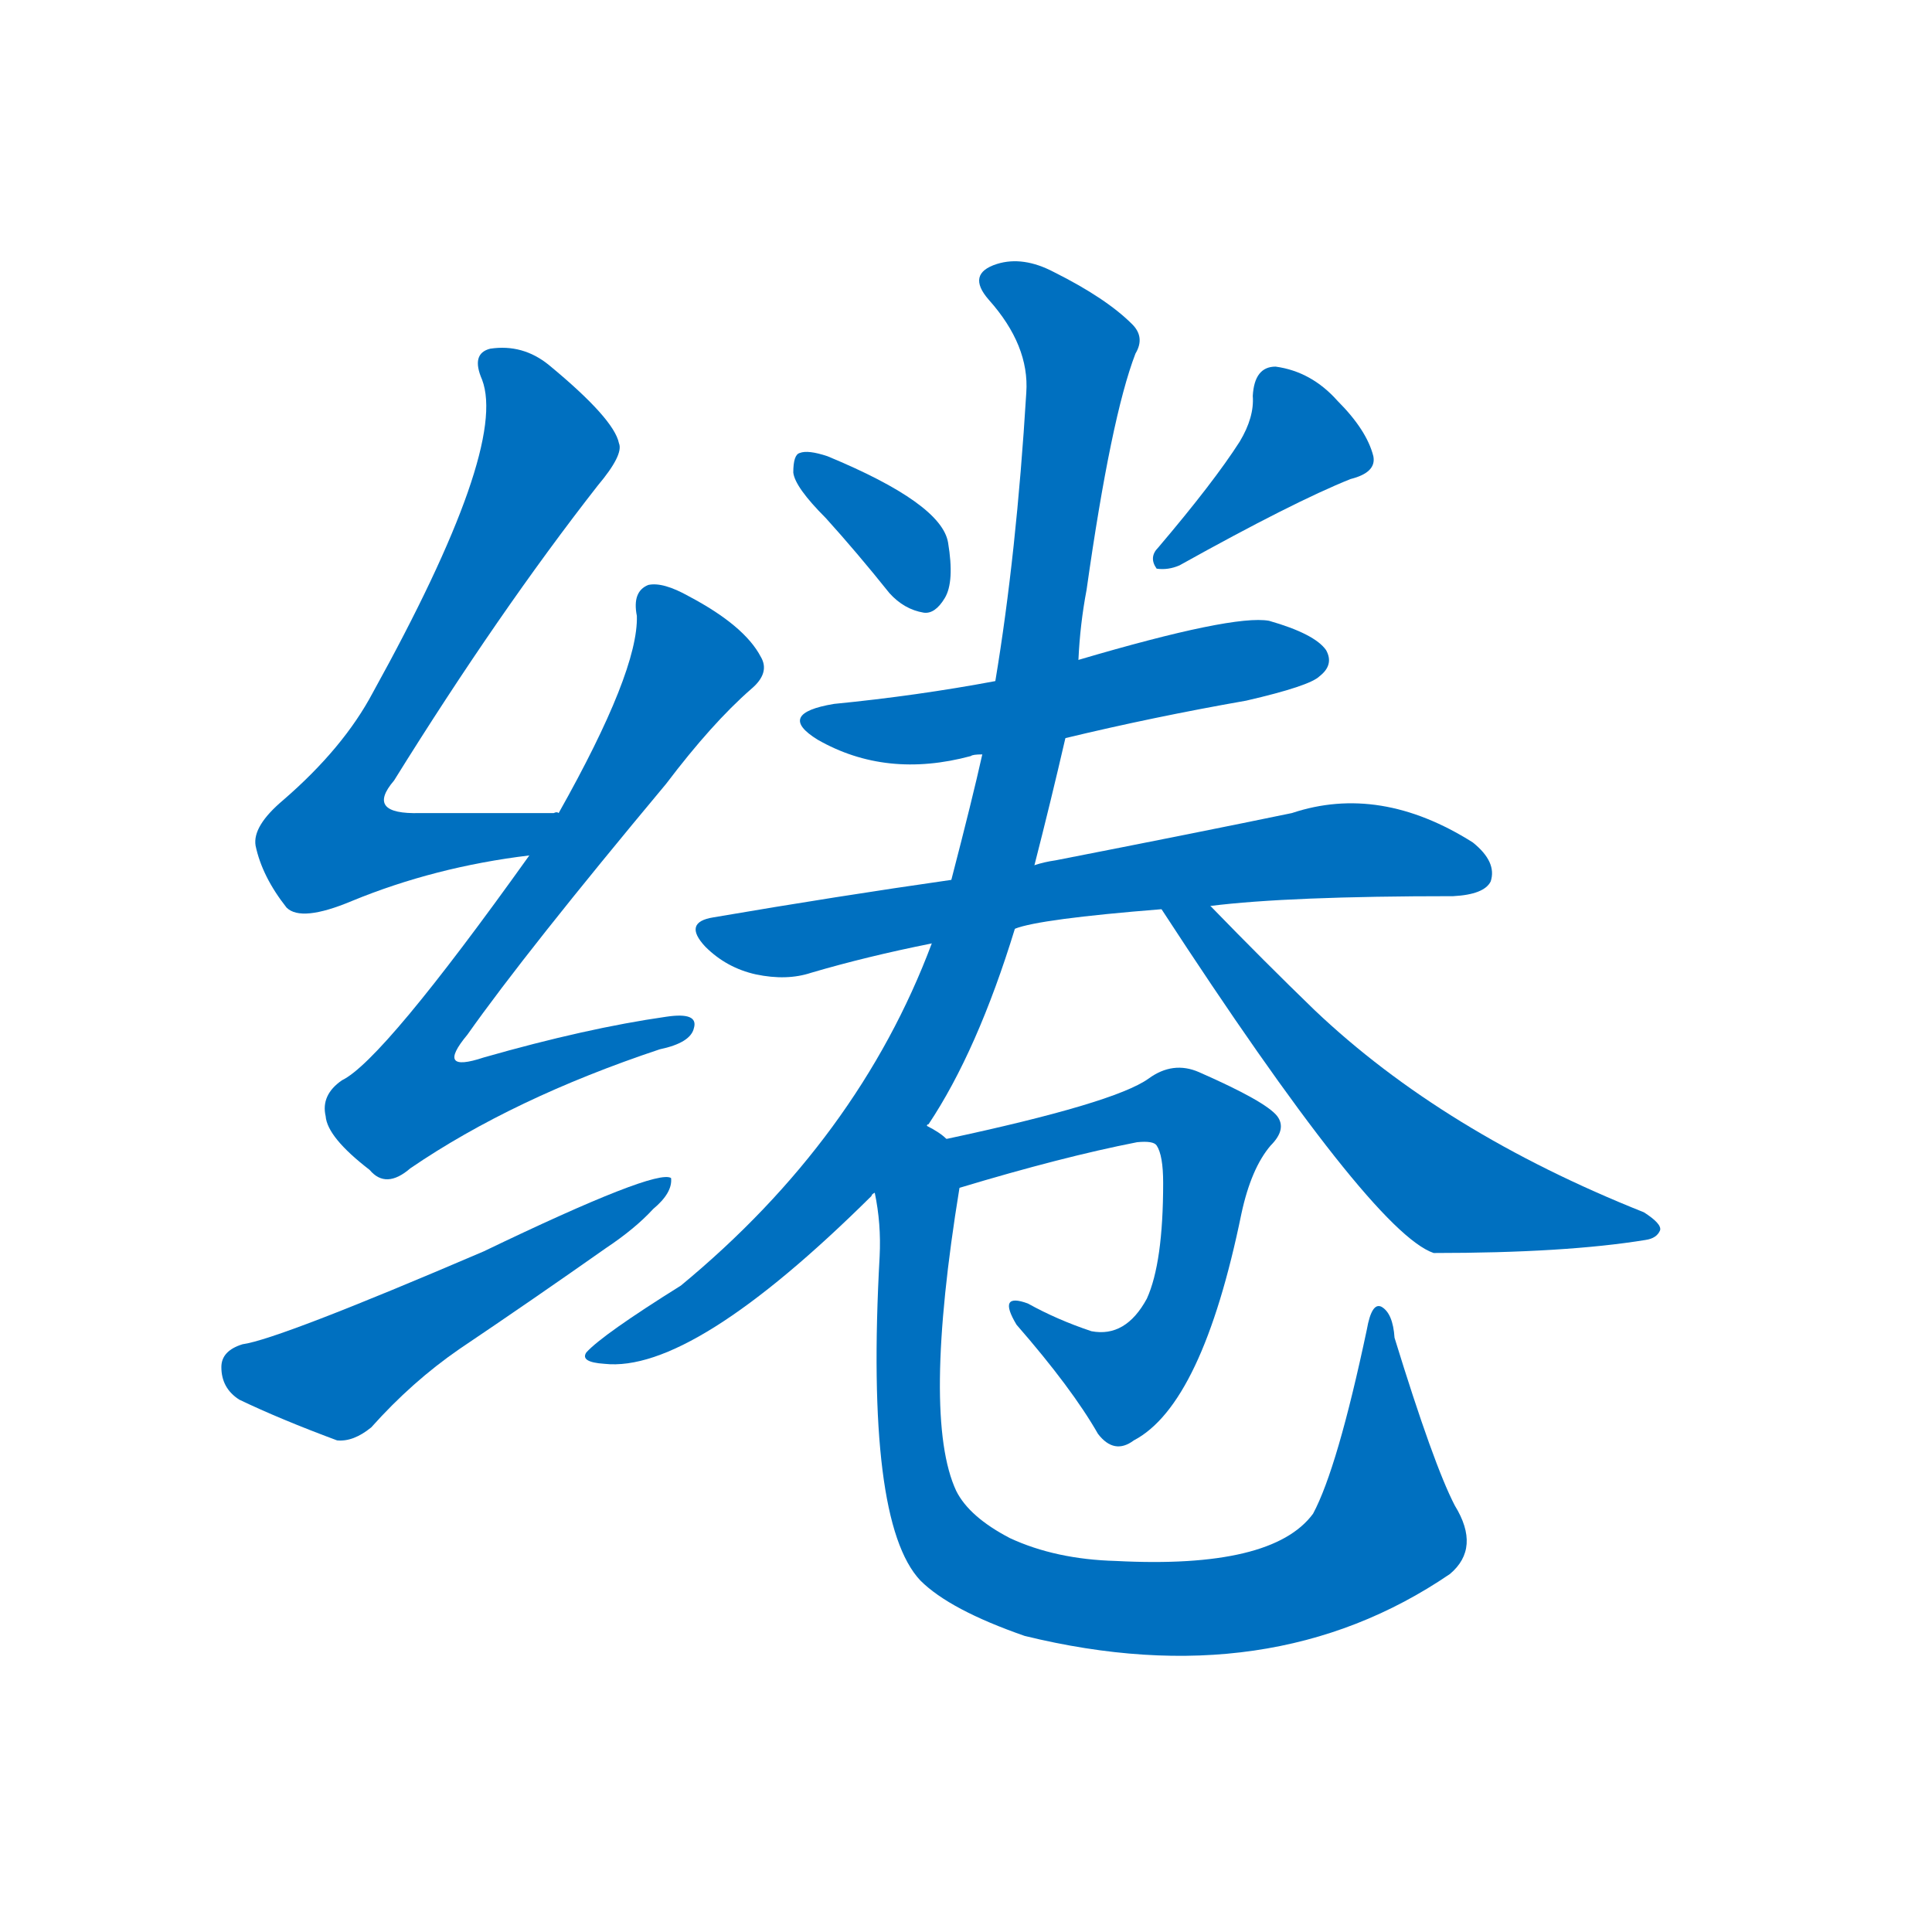 <svg width='83' height='83' >
                                <g transform="translate(3, 70) scale(0.07, -0.07)">
                                    <!-- 先将完整的字以灰色字体绘制完成，层级位于下面 -->
                                                                        <path d="M 300 501 Q 299 502 297 501 Q 252 501 215 501 Q 181 500 199 521 Q 263 624 324 702 Q 340 721 337 728 Q 334 743 294 776 Q 278 789 258 786 Q 246 783 253 767 Q 269 725 186 575 Q 168 541 131 509 Q 112 493 114 481 Q 118 462 133 443 Q 142 434 173 447 Q 224 468 282 475 C 312 479 330 501 300 501 Z" style="fill: #0070C0;"></path>
                                                                        <path d="M 282 475 Q 192 349 167 337 Q 154 328 157 315 Q 158 302 184 282 Q 194 270 209 283 Q 272 326 362 356 Q 381 360 383 369 Q 386 379 366 376 Q 317 369 254 351 Q 224 341 244 365 Q 280 416 366 519 Q 394 556 418 577 Q 430 587 424 597 Q 414 616 380 634 Q 364 643 355 641 Q 345 637 348 622 Q 349 588 300 501 L 282 475 Z" style="fill: #0070C0;"></path>
                                                                        <path d="M 106 175 Q 93 171 93 161 Q 93 148 104 141 Q 129 129 164 116 Q 174 115 185 124 Q 210 152 239 172 Q 285 203 329 234 Q 347 246 358 258 Q 370 268 369 277 Q 360 283 254 232 Q 128 178 106 175 Z" style="fill: #0070C0;"></path>
                                                                        <path d="M 464 682 Q 483 661 503 636 Q 512 626 524 624 Q 531 623 537 633 Q 543 643 539 667 Q 535 691 465 720 Q 453 724 448 722 Q 444 721 444 710 Q 445 701 464 682 Z" style="fill: #0070C0;"></path>
                                                                        <path d="M 718 729 Q 702 704 668 664 Q 662 658 667 651 Q 674 650 681 653 Q 751 692 786 706 Q 802 710 800 720 Q 796 736 778 754 Q 762 772 740 775 Q 727 775 726 757 Q 727 744 718 729 Z" style="fill: #0070C0;"></path>
                                                                        <path d="M 611 547 Q 665 560 722 570 Q 761 579 767 585 Q 776 592 771 601 Q 764 611 736 619 Q 714 623 619 595 L 568 582 Q 520 573 469 568 Q 433 562 459 546 Q 501 522 553 536 Q 554 537 560 537 L 611 547 Z" style="fill: #0070C0;"></path>
                                                                        <path d="M 580 430 Q 595 436 670 442 L 700 444 Q 748 450 849 450 Q 868 451 872 459 Q 876 471 861 483 Q 804 519 750 501 Q 692 489 605 472 Q 598 471 592 469 L 541 460 Q 471 450 395 437 Q 376 434 390 419 Q 403 406 421 402 Q 440 398 455 403 Q 489 413 529 421 L 580 430 Z" style="fill: #0070C0;"></path>
                                                                        <path d="M 526 309 Q 526 310 527 310 Q 557 355 580 430 L 592 469 Q 602 508 611 547 L 619 595 Q 620 617 624 638 Q 639 744 654 783 Q 660 793 652 801 Q 636 817 604 833 Q 585 843 569 838 Q 550 832 564 816 Q 589 788 587 759 Q 581 660 568 582 L 560 537 Q 554 510 541 460 L 529 421 Q 484 301 375 211 Q 327 181 317 170 Q 313 164 328 163 Q 382 157 492 266 Q 492 267 494 268 L 526 309 Z" style="fill: #0070C0;"></path>
                                                                        <path d="M 670 442 Q 799 244 837 231 Q 918 231 967 239 Q 974 240 976 245 Q 977 249 966 256 Q 843 305 764 380 Q 733 410 700 444 C 679 465 654 467 670 442 Z" style="fill: #0070C0;"></path>
                                                                        <path d="M 546 271 Q 609 290 655 299 Q 665 300 667 297 Q 671 291 671 274 Q 671 225 661 203 Q 648 179 627 183 Q 606 190 588 200 Q 569 207 581 187 Q 615 148 631 120 Q 641 107 653 116 Q 695 138 719 255 Q 725 283 737 297 Q 747 307 741 315 Q 734 324 693 342 Q 677 349 662 338 Q 641 323 538 301 C 509 295 517 262 546 271 Z" style="fill: #0070C0;"></path>
                                                                        <path d="M 850 76 Q 837 101 813 179 Q 812 194 805 198 Q 799 201 796 184 Q 778 99 763 71 Q 738 37 642 42 Q 605 43 577 56 Q 552 69 544 85 Q 523 130 546 271 C 550 299 550 299 538 301 Q 534 305 526 309 C 506 331 490 298 494 268 Q 498 249 497 229 Q 488 66 522 30 Q 540 12 586 -4 Q 737 -41 847 34 Q 866 50 850 76 Z" style="fill: #0070C0;"></path>
                                    
                                    
                                                                                                                                                                                                                                                                                                                                                                                                                                                                                                                                                                                                                                                                                                                                                                                                                                                                                                                                                </g>
                            </svg>
